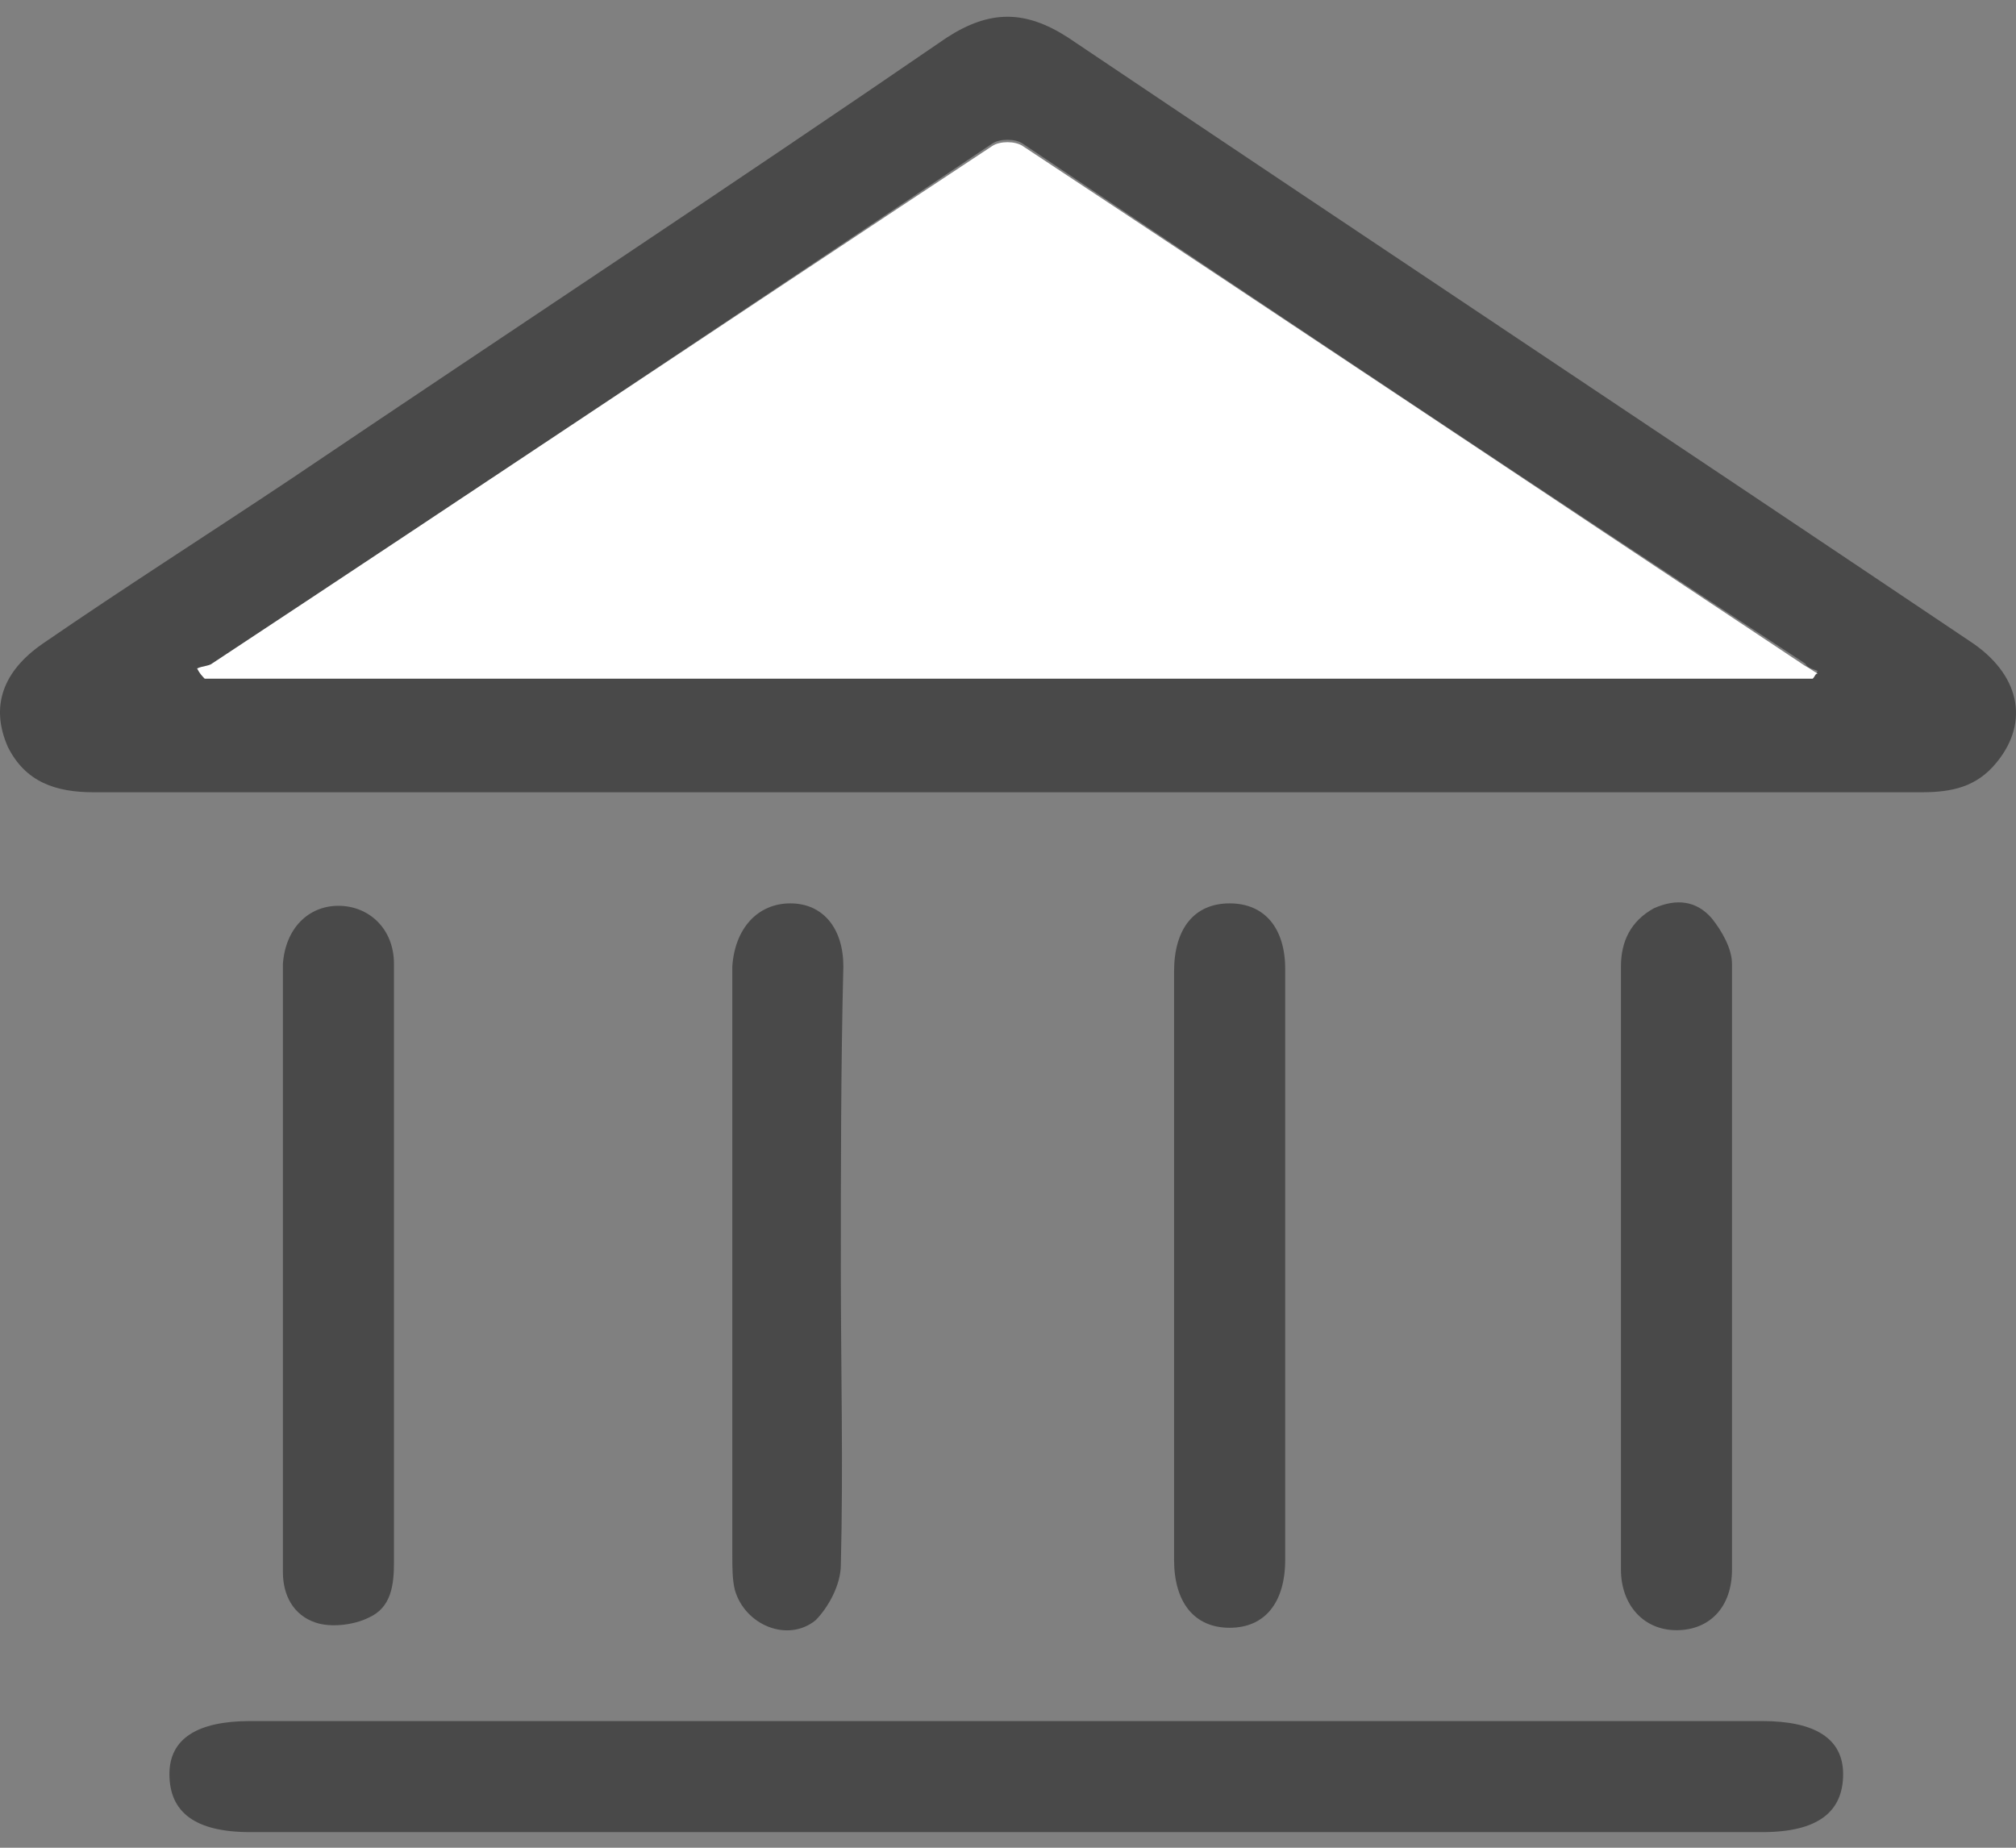 <svg width="24" height="22" viewBox="0 0 24 22" fill="none" xmlns="http://www.w3.org/2000/svg">
<rect x="0" y="0" width="24" height="22" fill="#808080" stroke="none"/>
<path d="M11.994 9.433C8.357 9.433 4.721 9.433 1.115 9.433C0.664 9.433 0.303 9.313 0.093 8.892C-0.118 8.411 0.033 7.99 0.514 7.66C1.475 6.999 2.467 6.368 3.459 5.706C6.043 3.963 8.688 2.22 11.272 0.447C11.783 0.117 12.204 0.117 12.715 0.447C16.291 2.851 19.867 5.226 23.444 7.63C24.045 8.02 24.165 8.591 23.774 9.072C23.534 9.373 23.233 9.433 22.873 9.433C20.168 9.433 17.433 9.433 14.728 9.433C13.827 9.433 12.925 9.433 11.994 9.433ZM21.58 8.081C21.61 8.05 21.61 8.02 21.64 7.99C21.58 7.96 21.52 7.96 21.49 7.9C18.365 5.857 15.269 3.783 12.174 1.709C12.084 1.649 11.903 1.649 11.813 1.709C8.718 3.783 5.622 5.857 2.527 7.9C2.467 7.93 2.407 7.96 2.347 7.96C2.377 8.02 2.407 8.05 2.437 8.081C8.808 8.081 15.179 8.081 21.58 8.081Z" fill="#494949"/>
<path d="M10.01 15.114C10.01 16.285 10.04 17.458 10.01 18.63C10.01 18.87 9.86 19.14 9.71 19.291C9.379 19.561 8.868 19.351 8.748 18.93C8.718 18.81 8.718 18.66 8.718 18.509C8.718 16.225 8.718 13.941 8.718 11.657C8.718 11.597 8.718 11.567 8.718 11.507C8.748 11.056 9.018 10.756 9.409 10.756C9.8 10.756 10.04 11.056 10.04 11.507C10.01 12.709 10.01 13.911 10.01 15.114Z" fill="#494949"/>
<path d="M13.977 15.053C13.977 13.881 13.977 12.739 13.977 11.567C13.977 11.056 14.218 10.756 14.639 10.756C15.059 10.756 15.3 11.056 15.3 11.537C15.3 13.881 15.3 16.225 15.3 18.57C15.3 19.08 15.059 19.381 14.639 19.381C14.218 19.381 13.977 19.08 13.977 18.57C13.977 17.398 13.977 16.225 13.977 15.053Z" fill="#494949"/>
<path d="M4.69 15.113C4.69 16.285 4.69 17.427 4.69 18.599C4.69 18.869 4.66 19.14 4.39 19.26C4.21 19.35 3.939 19.38 3.759 19.32C3.488 19.23 3.368 18.989 3.368 18.719C3.368 17.848 3.368 16.976 3.368 16.134C3.368 14.662 3.368 13.189 3.368 11.717C3.368 11.627 3.368 11.537 3.368 11.476C3.398 11.056 3.669 10.785 4.029 10.785C4.39 10.785 4.69 11.056 4.69 11.476C4.69 12.077 4.69 12.678 4.69 13.28C4.69 13.881 4.69 14.482 4.69 15.113Z" fill="#494949"/>
<path d="M19.297 15.052C19.297 13.88 19.297 12.678 19.297 11.506C19.297 11.205 19.417 10.965 19.688 10.815C19.958 10.694 20.198 10.724 20.379 10.935C20.499 11.085 20.619 11.295 20.619 11.476C20.619 13.88 20.619 16.284 20.619 18.688C20.619 19.139 20.349 19.41 19.958 19.41C19.567 19.41 19.297 19.109 19.297 18.688C19.297 17.456 19.297 16.254 19.297 15.052Z" fill="#494949"/>
<path d="M21.58 8.08C15.209 8.08 8.808 8.08 2.437 8.08C2.407 8.049 2.377 8.019 2.347 7.959C2.407 7.929 2.497 7.929 2.527 7.899C5.622 5.856 8.718 3.782 11.813 1.738C11.903 1.678 12.084 1.678 12.174 1.738C15.269 3.782 18.365 5.856 21.49 7.929C21.55 7.959 21.58 7.989 21.64 8.019C21.61 8.019 21.61 8.049 21.58 8.08Z" fill="white"/>
<path d="M12.024 20.492C14.999 20.492 18.005 20.492 20.98 20.492C21.611 20.492 21.942 20.703 21.942 21.123C21.942 21.574 21.641 21.814 20.98 21.814C14.969 21.814 8.989 21.814 2.978 21.814C2.317 21.814 2.017 21.574 2.017 21.123C2.017 20.703 2.347 20.492 2.978 20.492C6.014 20.492 9.019 20.492 12.024 20.492Z" fill="#494949"/>
</svg>
